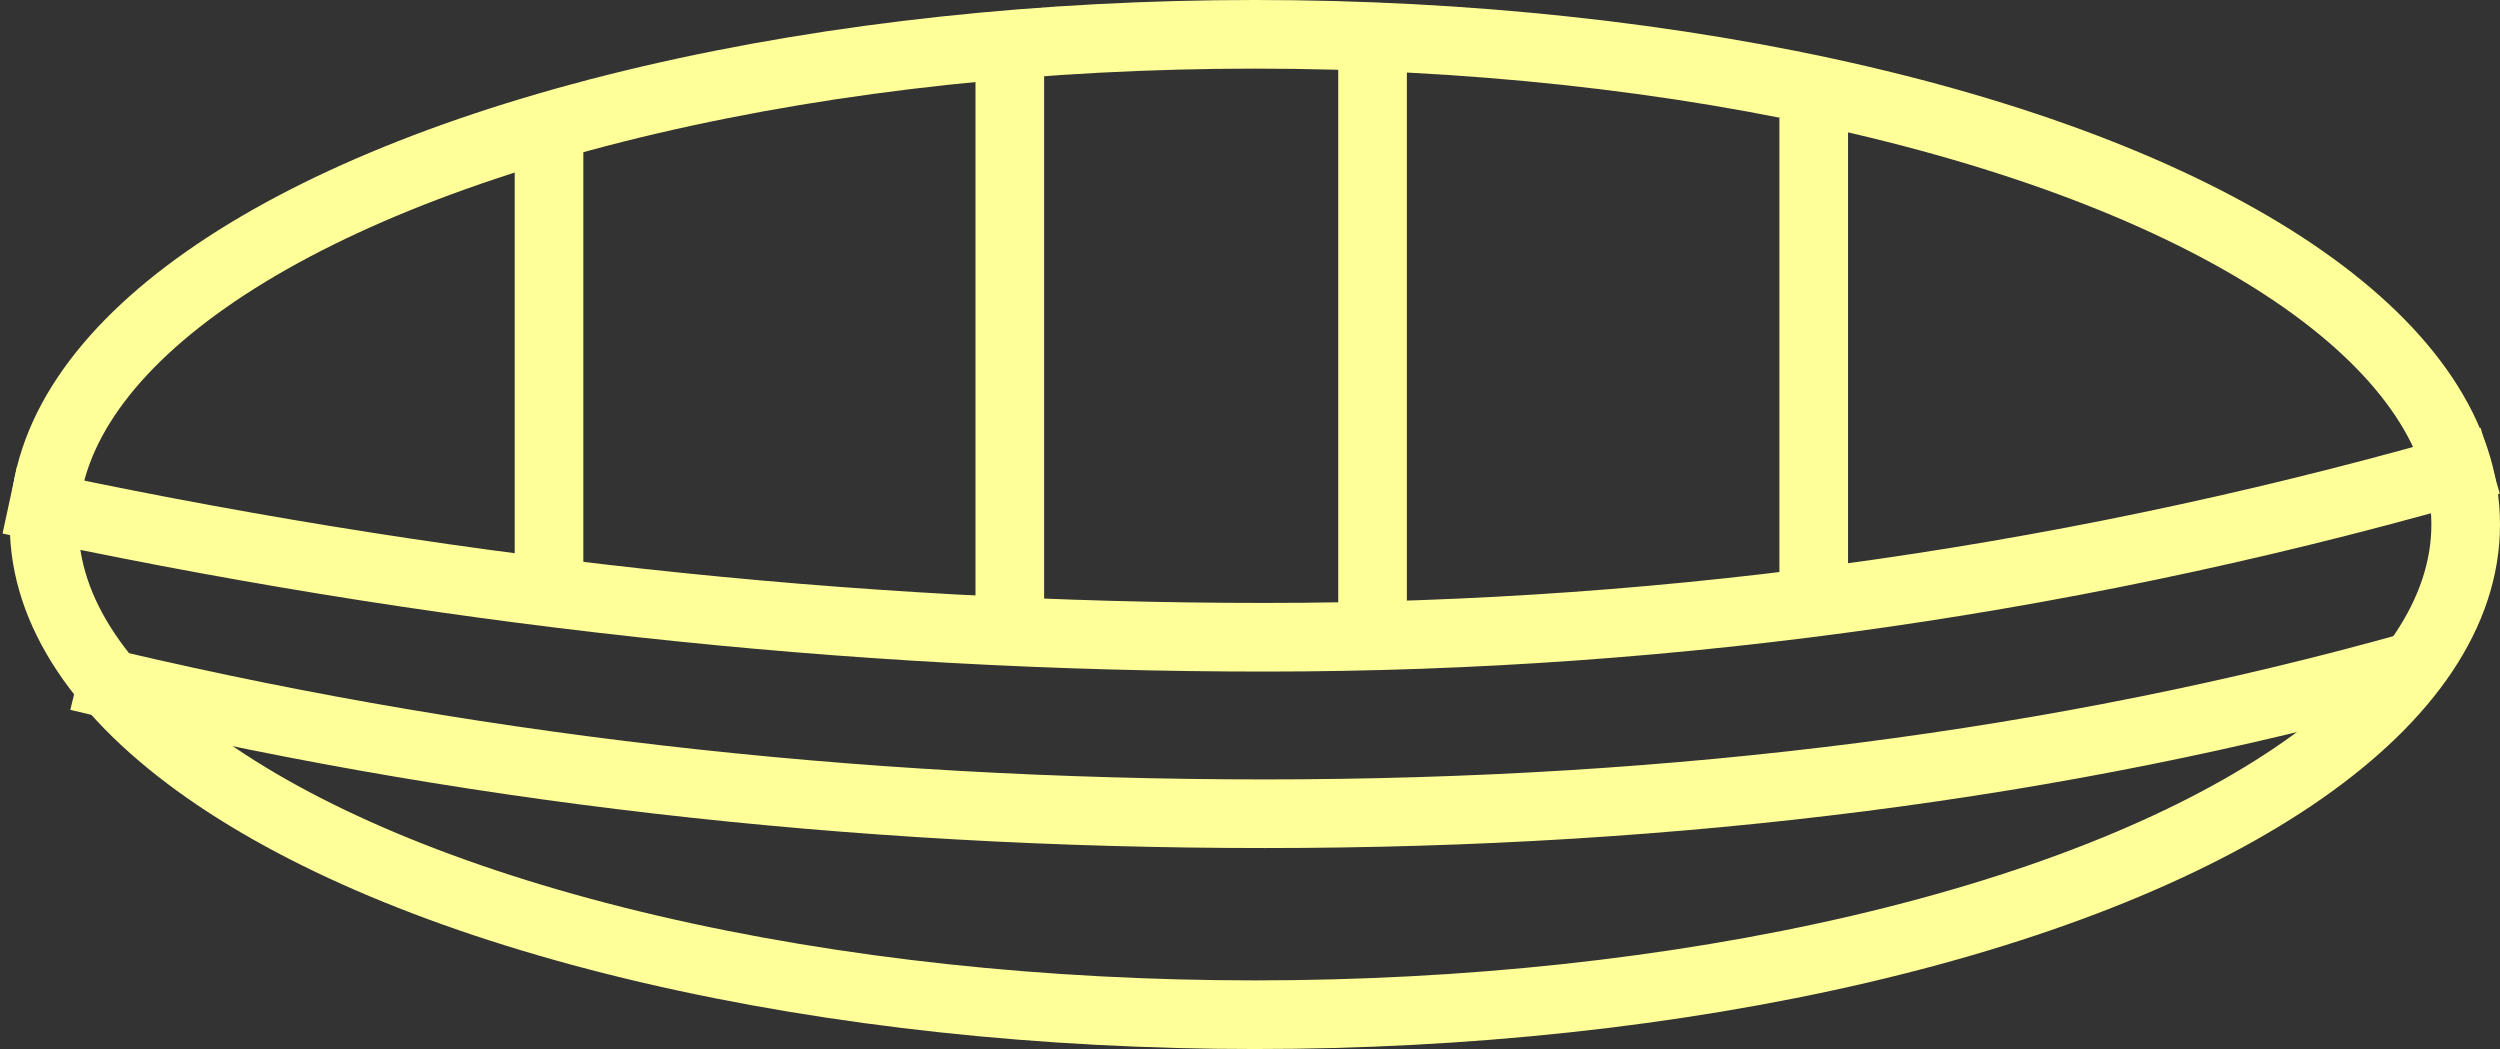 <?xml version="1.0" encoding="UTF-8"?>
<svg width="255px" height="107px" viewBox="0 0 255 107" version="1.1" xmlns="http://www.w3.org/2000/svg" xmlns:xlink="http://www.w3.org/1999/xlink">
    <rect x="0" y="0" width="255" height="107" fill="#333333" stroke="none"/>
    <title>zero</title>
    <g id="hierogplyhs" stroke="none" stroke-width="1" fill="none" fill-rule="evenodd">
        <g id="Artboard" transform="translate(-21, -17)" stroke="#FFFF99" stroke-width="7">
            <g id="zero" transform="translate(22, 17)">
                <ellipse id="Oval" cx="127" cy="53.5" rx="123.5" ry="50"></ellipse>
                <path d="M0,51 C43.067,60.333 85.733,65 128,65 C170.267,65 211.933,59 253,47" id="Path"></path>
                <path d="M7,69 C45.4,78.333 85.733,83 128,83 C170.267,83 209.267,78 245,68" id="Path"></path>
                <line x1="55" y1="15" x2="55" y2="58" id="Path-2"></line>
                <line x1="102" y1="6" x2="102" y2="63" id="Path-3"></line>
                <line x1="139" y1="4" x2="139" y2="63" id="Path-4"></line>
                <line x1="184" y1="12" x2="184" y2="61" id="Path-5"></line>
            </g>
        </g>
    </g>
</svg>